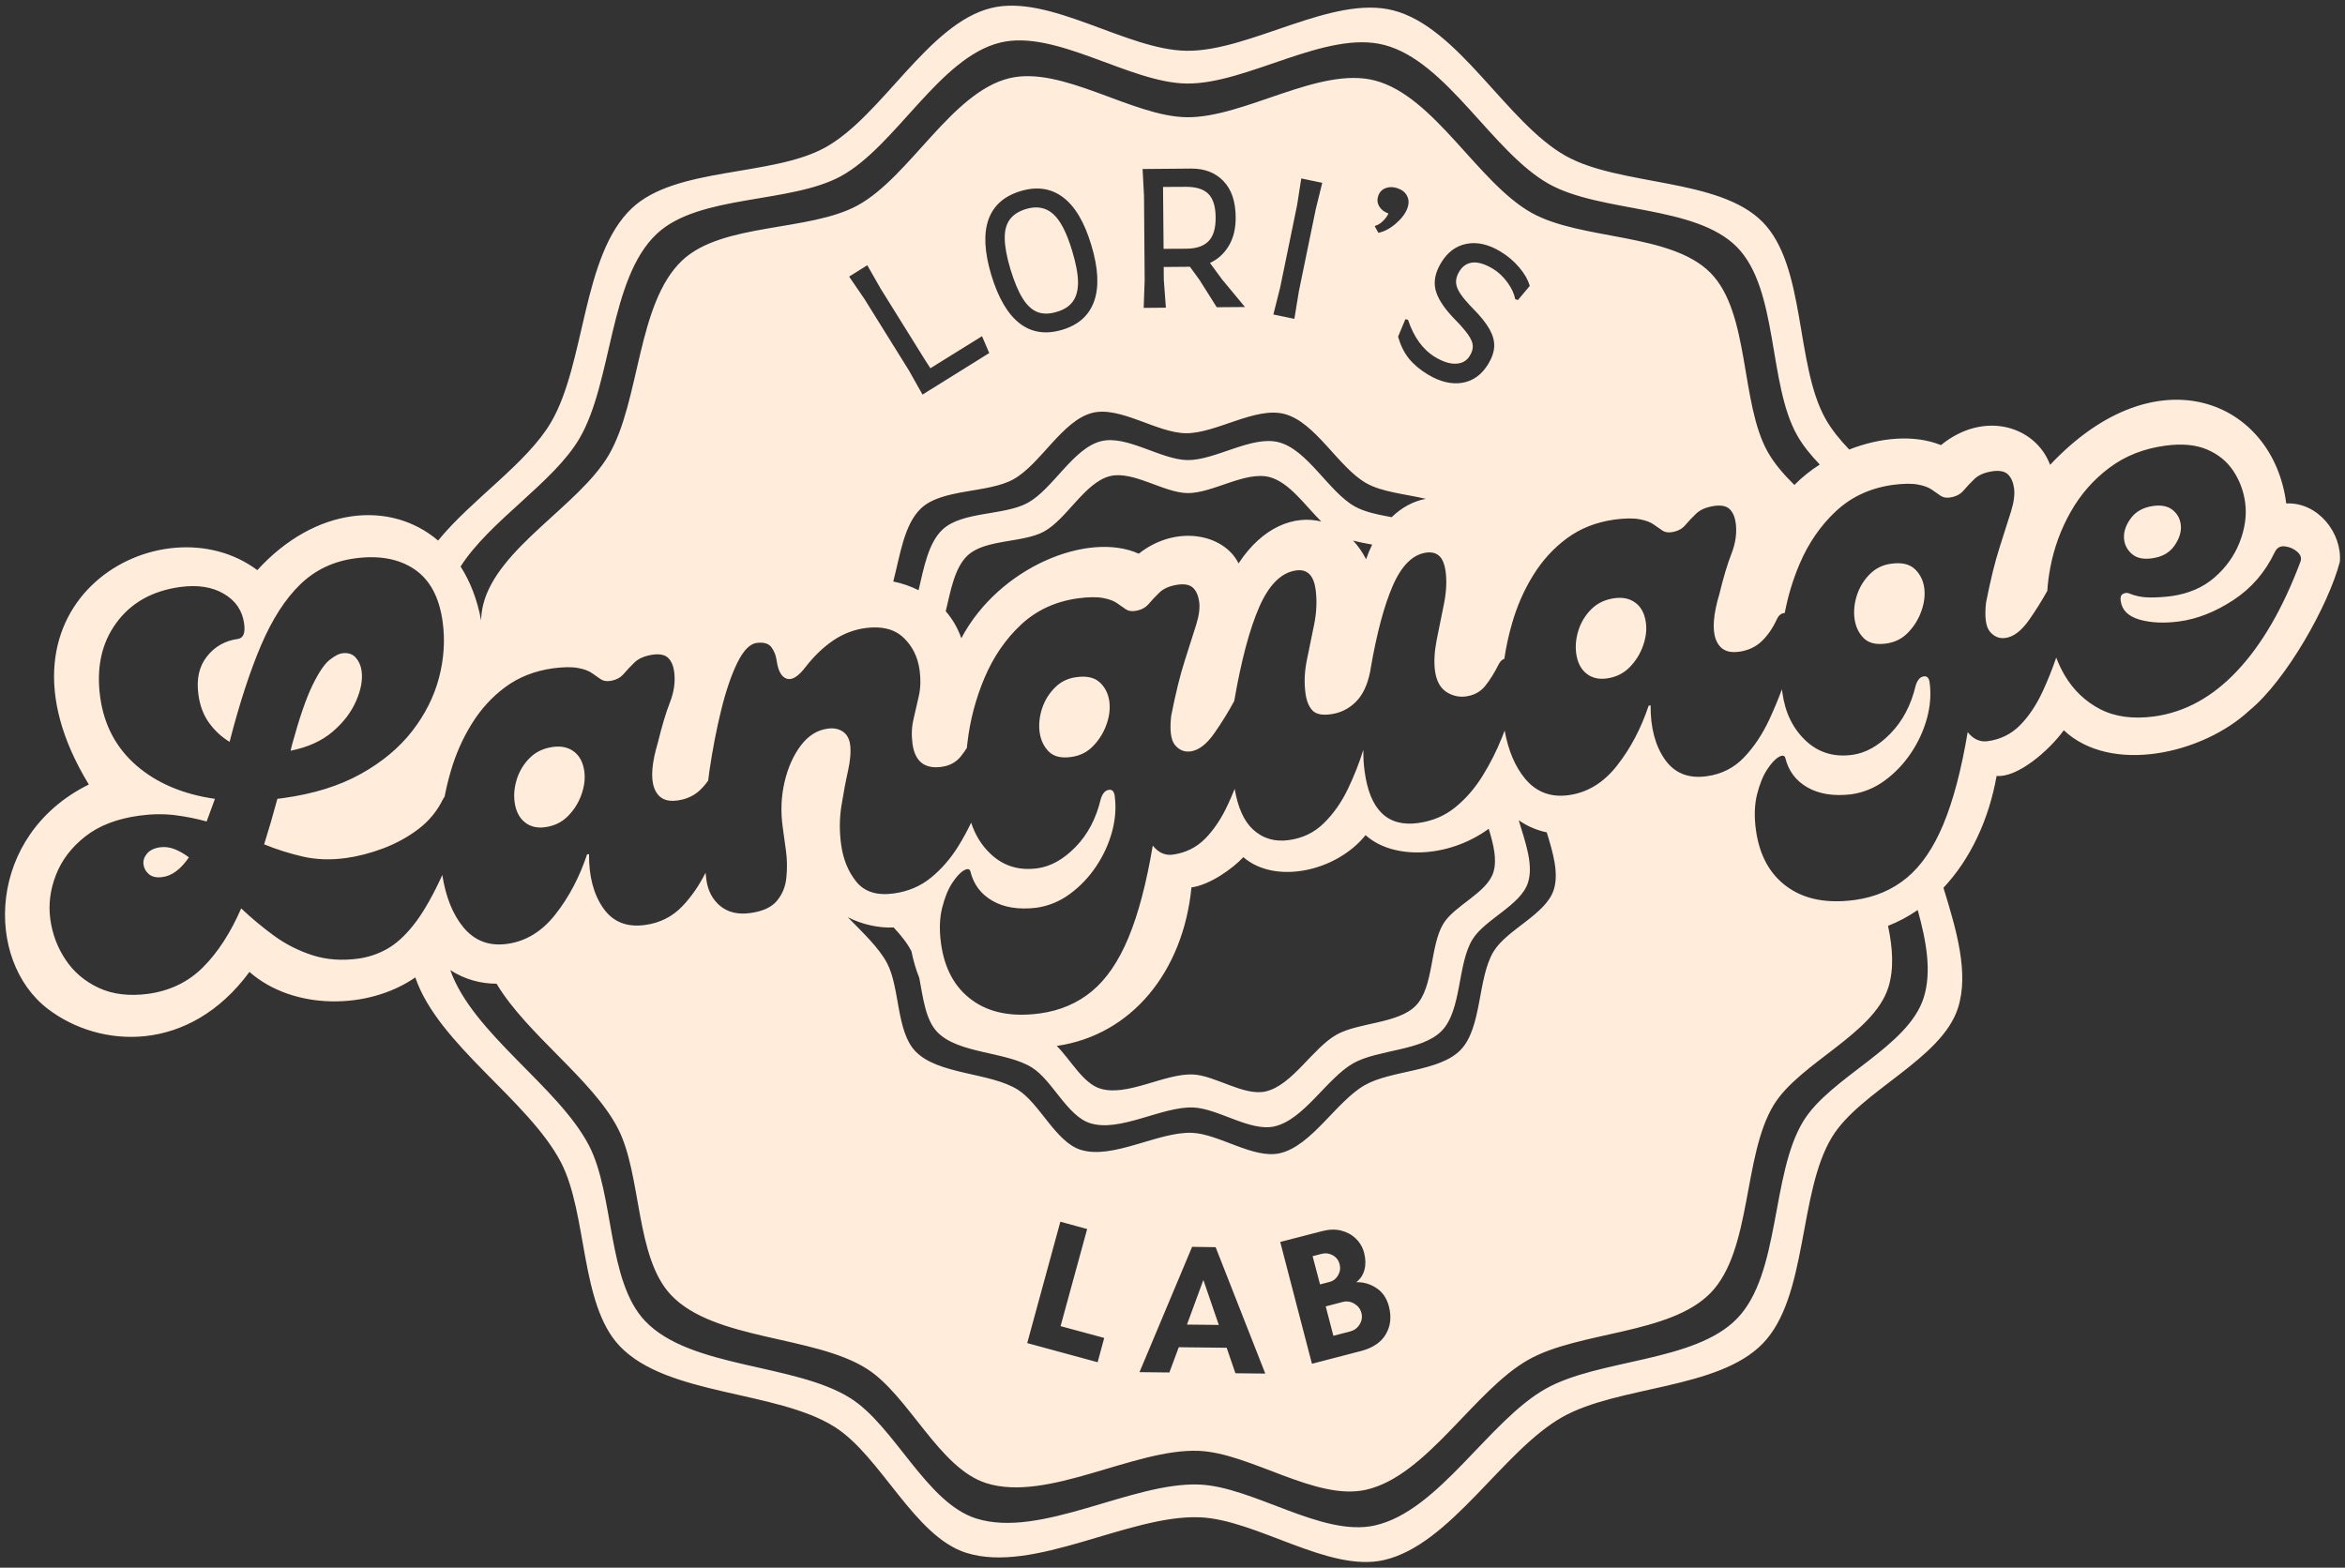 <?xml version="1.0" encoding="UTF-8" standalone="no"?>
<svg
   xmlns:dc="http://purl.org/dc/elements/1.1/"
   xmlns:cc="http://creativecommons.org/ns#"
   xmlns:rdf="http://www.w3.org/1999/02/22-rdf-syntax-ns#"
   xmlns:svg="http://www.w3.org/2000/svg"
   xmlns="http://www.w3.org/2000/svg"
   xmlns:sodipodi="http://sodipodi.sourceforge.net/DTD/sodipodi-0.dtd"
   xmlns:inkscape="http://www.inkscape.org/namespaces/inkscape"
   id="ey7BoQghFAd1"
   viewBox="0 0 335 224"
   shape-rendering="geometricPrecision"
   text-rendering="geometricPrecision"
   project-id="53c585a366564e6f84d65ca3d92f66d3"
   export-id="b1541299d84e4c8fbbfbf30ce459b46d"
   cached="false"
   width="335"
   height="224"
   version="1.1"
   sodipodi:docname="LLL_logo.svg"
   inkscape:version="1.0.1 (3bc2e813f5, 2020-09-07)">
  <rect x="0" y="0" width="335" height="224" fill="#333333" stroke="none"/>
  <defs
     id="defs7" />
  <sodipodi:namedview
     pagecolor="#ffffff"
     bordercolor="#666666"
     borderopacity="1"
     objecttolerance="10"
     gridtolerance="10"
     guidetolerance="10"
     inkscape:pageopacity="0"
     inkscape:pageshadow="2"
     inkscape:window-width="1920"
     inkscape:window-height="991"
     id="namedview5"
     showgrid="false"
     inkscape:zoom="2.1866667"
     inkscape:cx="187.49723"
     inkscape:cy="102.01399"
     inkscape:window-x="-9"
     inkscape:window-y="214"
     inkscape:window-maximized="1"
     inkscape:current-layer="ey7BoQghFAd1" />
  <path
     d="m 141.607,1.143 c 8.328,-2.051 19.348,6.02 27.922,6.113 9.031,0.105 20.801,-8.039 29.539,-5.766 9.344,2.426 16.168,16.031 24.578,20.77 7.766,4.371 21.902,3.113 28.156,9.461 6.223,6.316 4.637,20.434 9,28.152 0.852,1.508 2.022,2.95 3.372,4.358 4.423,-1.738 9.302,-2.172 13.105,-0.632 6.218,-5.061 13.562,-2.66 15.59,2.822 15.321,-16.288 31.886,-9.096 33.734,5.51 4.646,-0.189 7.991,4.337 7.661,8.333 -1.621,6.23 -7.678,16.96 -12.902,21.235 -6.674,6.23 -19.772,9.203 -26.535,2.846 -2.164,2.975 -6.64,6.801 -9.598,6.523 -1.112,6.274 -3.75,11.891 -7.592,15.983 1.858,6.044 3.661,12.157 2.087,17.139 -2.328,7.379 -13.965,11.863 -18,18.465 -4.871,7.977 -3.402,22.836 -9.922,29.539 -6.375,6.551 -20.645,5.996 -28.605,10.484 -8.543,4.816 -15.949,18.266 -25.512,20.438 -7.902,1.797 -18.211,-5.801 -26.309,-6.113 -10.113,-0.395 -23.699,8.125 -33.348,5.074 -7.445,-2.352 -12.195,-13.84 -18.809,-18 -8.324,-5.238 -23.914,-4.41 -30.691,-11.539 -5.695,-5.988 -4.582,-18.906 -8.387,-26.242 -4.607,-8.874 -17.567,-16.846 -20.811,-26.438 -6.746,4.678 -17.451,4.711 -23.694,-0.785 -8.62,11.714 -21.352,10.979 -28.805,5.283 -9.113,-6.965 -8.743,-24.852 5.859,-32.06 -15.962,-26.161 10.457,-40.828 24.067,-30.631 8.277,-9.072 19.021,-10.022 25.828,-4.228 4.795,-5.889 12.704,-11.035 16.134,-16.9 4.949,-8.465 4.414,-23.848 11.539,-30.578 6.305,-5.957 19.973,-4.488 27.578,-8.656 8.164,-4.473 14.727,-17.734 23.77,-19.961 z M 120.154,25.162 c -7.266,3.98 -20.324,2.578 -26.348,8.27 -6.809,6.43 -6.293,21.125 -11.023,29.211 -3.687,6.307 -12.797,11.747 -16.984,18.304 1.363,2.13 2.378,4.704 2.932,7.698 0.021,-0.759 0.112,-1.499 0.287,-2.217 1.993,-8.143 13.715,-14.175 17.945,-21.409 4.502,-7.695 4.011,-21.685 10.494,-27.807 5.729,-5.414 18.162,-4.081 25.078,-7.872 7.427,-4.07 13.396,-16.129 21.618,-18.154 7.573,-1.864 17.595,5.473 25.392,5.564 8.21,0.094 18.917,-7.313 26.863,-5.249 8.497,2.21 14.701,14.584 22.353,18.889 7.062,3.979 19.915,2.835 25.605,8.607 5.658,5.745 4.215,18.582 8.182,25.601 0.924,1.636 2.26,3.185 3.794,4.698 1.058,-1.081 2.286,-2.063 3.625,-2.922 -1.294,-1.348 -2.416,-2.728 -3.232,-4.173 -4.168,-7.375 -2.652,-20.863 -8.598,-26.898 -5.977,-6.062 -19.48,-4.859 -26.898,-9.039 -8.035,-4.523 -14.555,-17.52 -23.48,-19.84 -8.348,-2.172 -19.594,5.609 -28.219,5.512 -8.195,-0.094 -18.723,-7.801 -26.68,-5.844 -8.637,2.129 -14.906,14.797 -22.707,19.07 z M 84.142,163.682 c 3.633,7.008 2.57,19.348 8.012,25.07 6.477,6.809 21.367,6.02 29.324,11.023 6.312,3.973 10.852,14.949 17.969,17.195 9.215,2.914 22.195,-5.223 31.855,-4.848 7.734,0.297 17.586,7.559 25.133,5.84 9.137,-2.074 16.211,-14.922 24.371,-19.523 7.609,-4.289 21.242,-3.762 27.332,-10.02 6.227,-6.398 4.824,-20.598 9.48,-28.219 3.852,-6.305 14.973,-10.59 17.195,-17.637 1.168,-3.705 0.386,-8.062 -0.855,-12.532 -1.321,0.913 -2.737,1.674 -4.239,2.262 0.662,3.141 0.878,6.148 0.039,8.803 -2.115,6.708 -12.7,10.785 -16.369,16.789 -4.431,7.254 -3.094,20.768 -9.024,26.863 -5.8,5.957 -18.775,5.454 -26.018,9.539 -7.766,4.38 -14.501,16.608 -23.198,18.582 -7.184,1.636 -16.561,-5.277 -23.926,-5.56 -9.193,-0.358 -21.551,7.392 -30.327,4.616 -6.771,-2.139 -11.092,-12.586 -17.104,-16.369 -7.569,-4.766 -21.747,-4.011 -27.913,-10.494 -5.178,-5.446 -4.164,-17.194 -7.628,-23.867 -3.631,-6.997 -12.975,-13.377 -17.316,-20.636 -2.261,6.8e-4 -4.544,-0.603 -6.61,-1.944 3.206,9.075 15.446,16.643 19.815,25.065 z M 144.735,68.506 c -3.629,1.99 -10.148,1.29 -13.156,4.129 -2.421,2.287 -2.989,6.666 -3.967,10.455 1.276,0.259 2.49,0.679 3.608,1.244 0.771,-3.247 1.394,-6.747 3.423,-8.662 2.78,-2.629 8.815,-1.982 12.173,-3.82 3.607,-1.978 6.502,-7.829 10.494,-8.815 v 1e-5 c 3.677,-0.905 8.541,2.657 12.329,2.702 3.984,0.045 9.18,-3.55 13.041,-2.547 4.123,1.073 7.137,7.075 10.85,9.168 1.424,0.803 3.333,1.176 5.276,1.539 1.497,-1.45 3.19,-2.31 4.887,-2.623 -2.942,-0.681 -6.258,-0.966 -8.48,-2.218 -4.014,-2.257 -7.27,-8.749 -11.725,-9.908 -4.172,-1.081 -9.787,2.803 -14.092,2.752 -4.093,-0.043 -9.35,-3.893 -13.321,-2.917 -4.313,1.066 -7.443,7.388 -11.34,9.523 z m -17.985,69.171 c 1.817,3.503 1.286,9.665 4.003,12.519 3.232,3.401 10.671,3.008 14.643,5.505 3.153,1.986 5.418,7.467 8.973,8.587 4.6,1.455 11.084,-2.607 15.909,-2.422 3.861,0.149 8.78,3.775 12.551,2.917 4.561,-1.034 8.096,-7.451 12.169,-9.747 3.798,-2.143 10.604,-1.879 13.648,-5.005 3.11,-3.197 2.406,-10.286 4.734,-14.092 1.923,-3.146 7.475,-5.288 8.587,-8.808 0.752,-2.383 -0.115,-5.308 -1.004,-8.199 -1.375,-0.283 -2.726,-0.839 -4.002,-1.729 0.92,3.086 2.139,6.333 1.327,8.901 -1.028,3.255 -6.166,5.237 -7.947,8.148 -2.15,3.525 -1.503,10.085 -4.381,13.041 -2.813,2.895 -9.114,2.649 -12.627,4.631 -3.771,2.129 -7.043,8.062 -11.264,9.024 -3.489,0.79 -8.038,-2.563 -11.612,-2.702 -4.463,-0.172 -10.461,3.591 -14.724,2.244 -3.288,-1.04 -5.384,-6.113 -8.304,-7.947 -3.673,-2.313 -10.556,-1.949 -13.549,-5.094 -1.67,-1.757 -2.014,-4.864 -2.55,-7.701 -0.465,-1.164 -0.844,-2.438 -1.123,-3.822 -0.011,-0.022 -0.022,-0.043 -0.033,-0.065 -0.59,-1.137 -1.491,-2.241 -2.507,-3.338 -2.091,0.105 -4.537,-0.425 -6.558,-1.469 2.14,2.208 4.464,4.353 5.643,6.622 z m 22.403,-61.731 c -3.015,1.651 -8.434,1.07 -10.931,3.43 -1.86,1.756 -2.404,4.995 -3.118,7.961 0.962,1.111 1.723,2.405 2.227,3.857 5.396,-10.192 18.146,-15.328 25.348,-12.08 5.355,-4.222 12.172,-2.826 14.258,1.386 3.429,-5.226 7.955,-6.938 11.816,-5.982 -2.364,-2.359 -4.594,-5.62 -7.395,-6.349 -3.467,-0.901 -8.133,2.327 -11.71,2.287 -3.401,-0.04 -7.769,-3.239 -11.071,-2.427 -3.585,0.886 -6.184,6.14 -9.424,7.916 z m 8.004,79.595 c 3.828,1.21 9.214,-2.169 13.222,-2.015 3.21,0.125 7.295,3.136 10.427,2.427 3.791,-0.864 6.728,-6.192 10.115,-8.104 3.155,-1.78 8.813,-1.559 11.339,-4.158 2.585,-2.655 2.004,-8.545 3.934,-11.71 1.599,-2.614 6.214,-4.394 7.137,-7.317 0.577,-1.824 0.013,-4.028 -0.657,-6.241 -5.784,4.223 -13.696,4.45 -17.59,0.906 -4.188,5.199 -12.898,7.103 -17.464,3.148 -1.479,1.597 -4.739,3.957 -7.411,4.323 -1.192,12.058 -8.566,21.107 -19.242,22.65 2.018,2.03 3.734,5.315 6.191,6.093 z M 195.156,79.906 c 0.26,-0.746 0.551,-1.442 0.868,-2.089 -0.934,-0.174 -1.863,-0.347 -2.726,-0.576 0.711,0.758 1.339,1.65 1.857,2.665 z M 63.266,114.224 c -0.805,1.656 -1.961,3.062 -3.469,4.219 -1.512,1.148 -3.184,2.07 -5.016,2.766 -1.836,0.688 -3.609,1.152 -5.328,1.391 -2.219,0.305 -4.281,0.234 -6.188,-0.203 -1.898,-0.438 -3.742,-1.02 -5.531,-1.75 0.645,-2.039 1.273,-4.207 1.891,-6.5 l 0.812,-0.109 c 4.332,-0.594 8.023,-1.738 11.078,-3.438 3.051,-1.695 5.504,-3.738 7.359,-6.125 1.852,-2.383 3.133,-4.93 3.844,-7.641 0.707,-2.707 0.879,-5.375 0.516,-8 -0.48,-3.52 -1.836,-6.023 -4.062,-7.516 -2.23,-1.488 -5.059,-2 -8.484,-1.531 -3.074,0.418 -5.672,1.656 -7.797,3.719 -2.125,2.055 -3.992,4.949 -5.594,8.688 -1.594,3.742 -3.094,8.344 -4.5,13.812 -1.168,-0.719 -2.152,-1.633 -2.953,-2.75 -0.793,-1.113 -1.293,-2.453 -1.5,-4.016 -0.305,-2.219 0.102,-4.031 1.219,-5.438 1.113,-1.414 2.578,-2.25 4.391,-2.5 0.801,-0.102 1.109,-0.836 0.922,-2.203 -0.25,-1.852 -1.215,-3.27 -2.891,-4.25 -1.668,-0.988 -3.762,-1.312 -6.281,-0.969 -3.98,0.555 -7.016,2.273 -9.109,5.156 -2.094,2.875 -2.852,6.402 -2.281,10.578 0.543,3.98 2.266,7.234 5.172,9.766 2.914,2.523 6.656,4.109 11.219,4.766 -0.199,0.543 -0.402,1.102 -0.609,1.672 -0.199,0.562 -0.391,1.086 -0.578,1.562 -1.449,-0.406 -2.965,-0.707 -4.547,-0.906 -1.586,-0.195 -3.289,-0.172 -5.109,0.078 -3.176,0.438 -5.742,1.434 -7.703,2.984 -1.969,1.555 -3.359,3.387 -4.172,5.5 -0.82,2.105 -1.086,4.215 -0.797,6.328 0.293,2.117 1.023,4.043 2.188,5.781 1.156,1.742 2.734,3.078 4.734,4.016 2,0.926 4.359,1.207 7.078,0.844 3.125,-0.438 5.734,-1.707 7.828,-3.812 2.102,-2.102 3.914,-4.898 5.438,-8.391 1.469,1.387 3.023,2.684 4.672,3.891 1.656,1.211 3.488,2.141 5.5,2.797 2.02,0.648 4.211,0.809 6.578,0.484 1.457,-0.207 2.816,-0.664 4.078,-1.375 1.27,-0.707 2.516,-1.828 3.734,-3.359 1.227,-1.531 2.477,-3.633 3.75,-6.312 0.139,-0.291 0.279,-0.592 0.42,-0.9 0.491,3.138 1.491,5.627 3.005,7.468 1.602,1.938 3.688,2.73 6.25,2.375 2.676,-0.363 4.973,-1.766 6.891,-4.203 1.926,-2.445 3.438,-5.305 4.531,-8.578 l 0.281,-0.047 c -0.023,3.18 0.656,5.75 2.031,7.719 1.375,1.969 3.367,2.773 5.984,2.406 2.125,-0.289 3.898,-1.188 5.328,-2.688 1.28,-1.343 2.381,-2.937 3.307,-4.779 0.034,0.354 0.073,0.691 0.117,1.013 0.211,1.562 0.867,2.809 1.969,3.734 1.113,0.918 2.547,1.258 4.297,1.016 1.77,-0.238 3.039,-0.82 3.812,-1.75 0.77,-0.926 1.219,-2.023 1.344,-3.297 0.133,-1.27 0.117,-2.535 -0.047,-3.797 l -0.469,-3.406 c -0.312,-2.258 -0.227,-4.426 0.266,-6.5 0.488,-2.07 1.266,-3.805 2.328,-5.203 1.062,-1.395 2.328,-2.191 3.797,-2.391 0.852,-0.125 1.57,0.008 2.156,0.391 0.594,0.387 0.953,1.008 1.078,1.859 0.133,1 0.035,2.258 -0.297,3.766 -0.336,1.5 -0.648,3.156 -0.938,4.969 -0.293,1.805 -0.309,3.664 -0.047,5.578 0.289,2.117 1.02,3.891 2.188,5.328 1.176,1.43 2.945,1.98 5.312,1.656 2.062,-0.281 3.844,-1.035 5.344,-2.266 1.5,-1.227 2.797,-2.723 3.891,-4.484 0.683,-1.104 1.295,-2.227 1.84,-3.369 0.57,1.765 1.498,3.258 2.785,4.476 1.82,1.719 4.047,2.402 6.672,2.047 1.906,-0.258 3.723,-1.273 5.453,-3.047 1.738,-1.781 2.938,-4.051 3.594,-6.812 0.238,-0.801 0.609,-1.25 1.109,-1.344 0.5,-0.102 0.797,0.18 0.891,0.844 0.227,1.656 0.102,3.367 -0.375,5.125 -0.48,1.762 -1.242,3.418 -2.281,4.969 -1.043,1.555 -2.289,2.859 -3.734,3.922 -1.449,1.07 -3.059,1.734 -4.828,1.984 -2.512,0.289 -4.594,-0.043 -6.25,-1 -1.648,-0.949 -2.691,-2.344 -3.141,-4.188 -0.113,-0.395 -0.43,-0.441 -0.953,-0.141 -0.52,0.305 -1.07,0.902 -1.656,1.797 -0.594,0.906 -1.07,2.094 -1.438,3.562 -0.363,1.469 -0.414,3.156 -0.156,5.062 0.5,3.633 1.992,6.344 4.469,8.125 2.469,1.789 5.691,2.414 9.672,1.875 2.875,-0.398 5.348,-1.453 7.422,-3.172 2.07,-1.719 3.812,-4.273 5.219,-7.656 1.406,-3.375 2.562,-7.762 3.469,-13.156 0.801,1.012 1.754,1.445 2.859,1.297 1.82,-0.25 3.363,-1.008 4.625,-2.281 1.258,-1.281 2.344,-2.906 3.25,-4.875 0.335,-0.721 0.657,-1.468 0.968,-2.24 0.459,2.68 1.33,4.613 2.616,5.802 1.406,1.293 3.113,1.797 5.125,1.516 1.969,-0.27 3.629,-1.07 4.984,-2.406 1.363,-1.332 2.504,-2.945 3.422,-4.844 0.914,-1.906 1.66,-3.789 2.234,-5.656 -0.012,1.125 0.051,2.168 0.188,3.125 0.75,5.492 3.289,7.938 7.625,7.344 2.062,-0.281 3.844,-1.035 5.344,-2.266 1.5,-1.227 2.797,-2.727 3.891,-4.5 1.094,-1.77 2.008,-3.586 2.75,-5.453 0.132,-0.336 0.261,-0.669 0.386,-0.997 0.522,2.851 1.487,5.136 2.901,6.856 1.602,1.938 3.688,2.73 6.25,2.375 2.676,-0.363 4.973,-1.766 6.891,-4.203 1.926,-2.445 3.438,-5.305 4.531,-8.578 l 0.281,-0.047 c -0.023,3.18 0.656,5.75 2.031,7.719 1.375,1.969 3.367,2.773 5.984,2.406 2.125,-0.289 3.898,-1.188 5.328,-2.688 1.438,-1.508 2.648,-3.332 3.641,-5.469 0.646,-1.394 1.238,-2.817 1.778,-4.271 0.02,0.167 0.041,0.334 0.064,0.5 0.387,2.824 1.488,5.102 3.312,6.828 1.82,1.719 4.047,2.402 6.672,2.047 1.906,-0.258 3.723,-1.273 5.453,-3.047 1.738,-1.781 2.938,-4.051 3.594,-6.812 0.238,-0.801 0.609,-1.25 1.109,-1.344 0.5,-0.102 0.797,0.18 0.891,0.844 0.227,1.656 0.102,3.367 -0.375,5.125 -0.48,1.762 -1.242,3.418 -2.281,4.969 -1.043,1.555 -2.289,2.859 -3.734,3.922 -1.449,1.07 -3.059,1.734 -4.828,1.984 -2.512,0.289 -4.594,-0.043 -6.25,-1 -1.648,-0.949 -2.691,-2.344 -3.141,-4.188 -0.113,-0.395 -0.43,-0.441 -0.953,-0.141 -0.52,0.305 -1.07,0.902 -1.656,1.797 -0.594,0.906 -1.07,2.094 -1.438,3.562 -0.363,1.469 -0.414,3.156 -0.156,5.062 0.5,3.633 1.992,6.344 4.469,8.125 2.469,1.789 5.691,2.414 9.672,1.875 2.875,-0.398 5.348,-1.453 7.422,-3.172 2.07,-1.719 3.812,-4.273 5.219,-7.656 1.406,-3.375 2.562,-7.762 3.469,-13.156 0.801,1.012 1.754,1.445 2.859,1.297 1.82,-0.25 3.363,-1.008 4.625,-2.281 1.258,-1.281 2.344,-2.906 3.25,-4.875 0.69,-1.486 1.329,-3.082 1.915,-4.788 0.342,0.897 0.751,1.752 1.227,2.563 1.25,2.105 2.938,3.711 5.062,4.812 2.125,1.094 4.695,1.438 7.719,1.031 4.383,-0.602 8.332,-2.773 11.844,-6.516 3.52,-3.738 6.52,-8.906 9,-15.5 0.238,-0.539 0.109,-1.035 -0.391,-1.484 -0.5,-0.445 -1.09,-0.711 -1.766,-0.797 -0.68,-0.094 -1.172,0.188 -1.484,0.844 -1.367,2.867 -3.336,5.141 -5.906,6.828 -2.562,1.68 -5.133,2.695 -7.703,3.047 -2.168,0.293 -4.062,0.211 -5.688,-0.25 -1.625,-0.469 -2.527,-1.359 -2.703,-2.672 -0.074,-0.508 0.031,-0.844 0.312,-1 0.289,-0.164 0.57,-0.195 0.844,-0.094 0.914,0.387 1.891,0.586 2.922,0.594 1.039,0.012 2.086,-0.051 3.141,-0.188 2.469,-0.344 4.523,-1.227 6.172,-2.656 1.645,-1.426 2.848,-3.113 3.609,-5.062 0.758,-1.957 1.02,-3.844 0.781,-5.656 -0.23,-1.664 -0.797,-3.176 -1.703,-4.531 -0.906,-1.363 -2.168,-2.383 -3.781,-3.062 -1.605,-0.676 -3.586,-0.852 -5.938,-0.531 -3.086,0.418 -5.75,1.477 -8,3.172 -2.25,1.688 -4.078,3.773 -5.484,6.25 -1.406,2.469 -2.379,5.117 -2.922,7.938 -0.218,1.138 -0.365,2.267 -0.439,3.387 -0.787,1.414 -1.647,2.786 -2.578,4.119 -1.105,1.586 -2.242,2.453 -3.406,2.609 -0.867,0.117 -1.602,-0.18 -2.203,-0.891 -0.605,-0.707 -0.793,-2.098 -0.562,-4.172 0.633,-3.227 1.285,-5.875 1.953,-7.938 0.664,-2.062 1.203,-3.75 1.609,-5.062 0.414,-1.32 0.562,-2.43 0.438,-3.328 -0.117,-0.852 -0.398,-1.504 -0.844,-1.953 -0.449,-0.457 -1.18,-0.617 -2.188,-0.484 -1.156,0.168 -2.031,0.539 -2.625,1.109 -0.586,0.562 -1.109,1.121 -1.578,1.672 -0.469,0.543 -1.133,0.871 -1.984,0.984 -0.5,0.062 -0.922,-0.019 -1.266,-0.25 -0.336,-0.238 -0.746,-0.523 -1.234,-0.859 -0.48,-0.344 -1.156,-0.594 -2.031,-0.75 -0.867,-0.164 -2.055,-0.148 -3.562,0.047 -3.23,0.449 -5.949,1.711 -8.156,3.781 -2.199,2.062 -3.93,4.586 -5.188,7.562 -0.951,2.245 -1.652,4.566 -2.1,6.959 -0.488,0.031 -0.859,0.324 -1.117,0.874 -0.605,1.312 -1.34,2.375 -2.203,3.188 -0.855,0.812 -1.938,1.309 -3.25,1.484 -1.656,0.23 -2.75,-0.363 -3.281,-1.781 -0.531,-1.414 -0.355,-3.598 0.531,-6.547 0.562,-2.32 1.133,-4.227 1.719,-5.719 0.582,-1.5 0.781,-2.953 0.594,-4.359 -0.117,-0.852 -0.398,-1.504 -0.844,-1.953 -0.449,-0.457 -1.18,-0.617 -2.188,-0.484 -1.156,0.168 -2.031,0.539 -2.625,1.109 -0.586,0.562 -1.109,1.121 -1.578,1.672 -0.469,0.543 -1.133,0.871 -1.984,0.984 -0.5,0.062 -0.922,-0.019 -1.266,-0.25 -0.336,-0.238 -0.746,-0.523 -1.234,-0.859 -0.48,-0.344 -1.156,-0.594 -2.031,-0.75 -0.867,-0.164 -2.055,-0.148 -3.562,0.047 -2.617,0.367 -4.883,1.258 -6.797,2.672 -1.906,1.406 -3.512,3.164 -4.812,5.266 -1.305,2.105 -2.309,4.387 -3.016,6.844 -0.498,1.705 -0.87,3.409 -1.118,5.117 -0.34,0.118 -0.609,0.381 -0.809,0.79 -0.605,1.211 -1.246,2.234 -1.922,3.078 -0.668,0.836 -1.578,1.336 -2.734,1.5 -1.023,0.137 -1.969,-0.082 -2.844,-0.656 -0.867,-0.582 -1.398,-1.578 -1.594,-2.984 -0.168,-1.258 -0.09,-2.727 0.234,-4.406 0.332,-1.688 0.676,-3.391 1.031,-5.109 0.352,-1.719 0.438,-3.281 0.25,-4.688 -0.156,-1.102 -0.469,-1.852 -0.938,-2.25 -0.461,-0.406 -1.07,-0.555 -1.828,-0.453 -1.906,0.262 -3.492,1.812 -4.75,4.656 -1.25,2.844 -2.32,6.836 -3.203,11.969 l -0.047,0.312 c -0.387,1.961 -1.078,3.43 -2.078,4.406 -0.992,0.98 -2.168,1.562 -3.531,1.75 -1.262,0.18 -2.148,-0.004 -2.656,-0.547 -0.512,-0.551 -0.84,-1.359 -0.984,-2.422 -0.211,-1.508 -0.148,-3.094 0.188,-4.75 0.344,-1.664 0.691,-3.367 1.047,-5.109 0.352,-1.75 0.422,-3.426 0.203,-5.031 -0.281,-2.008 -1.211,-2.906 -2.781,-2.688 -2.105,0.293 -3.855,2.023 -5.25,5.188 -1.387,3.156 -2.578,7.625 -3.578,13.406 -0.003,0.021 -0.007,0.042 -0.01,0.063 -0.856,1.583 -1.804,3.112 -2.839,4.594 -1.105,1.586 -2.242,2.453 -3.406,2.609 -0.867,0.117 -1.602,-0.18 -2.203,-0.891 -0.605,-0.707 -0.793,-2.098 -0.562,-4.172 0.633,-3.227 1.285,-5.875 1.953,-7.937 0.664,-2.062 1.203,-3.75 1.609,-5.062 0.414,-1.32 0.562,-2.43 0.438,-3.328 -0.117,-0.852 -0.398,-1.504 -0.844,-1.953 -0.449,-0.457 -1.18,-0.617 -2.188,-0.484 -1.156,0.168 -2.031,0.539 -2.625,1.109 -0.586,0.562 -1.109,1.121 -1.578,1.672 -0.469,0.543 -1.133,0.871 -1.984,0.984 -0.5,0.062 -0.922,-0.019 -1.266,-0.25 -0.336,-0.238 -0.746,-0.523 -1.234,-0.859 -0.48,-0.344 -1.156,-0.594 -2.031,-0.75 -0.867,-0.164 -2.055,-0.148 -3.562,0.047 -3.23,0.449 -5.949,1.711 -8.156,3.781 -2.199,2.062 -3.93,4.586 -5.188,7.562 -1.258,2.969 -2.078,6.07 -2.453,9.297 -0.029,0.249 -0.056,0.496 -0.08,0.743 -0.279,0.433 -0.565,0.832 -0.857,1.197 -0.68,0.844 -1.594,1.344 -2.75,1.5 -2.418,0.336 -3.805,-0.758 -4.156,-3.281 -0.168,-1.258 -0.121,-2.43 0.141,-3.516 0.258,-1.094 0.516,-2.207 0.766,-3.344 0.25,-1.133 0.285,-2.359 0.109,-3.672 -0.262,-1.906 -1.039,-3.461 -2.328,-4.672 -1.293,-1.207 -3.102,-1.656 -5.422,-1.344 -1.656,0.23 -3.195,0.824 -4.609,1.781 -1.406,0.961 -2.715,2.215 -3.922,3.766 -1.043,1.375 -1.945,1.938 -2.703,1.688 -0.75,-0.25 -1.23,-1.109 -1.438,-2.578 -0.105,-0.758 -0.359,-1.406 -0.766,-1.938 -0.406,-0.531 -1.109,-0.727 -2.109,-0.594 -0.969,0.137 -1.887,1.086 -2.75,2.844 -0.855,1.75 -1.621,3.996 -2.297,6.734 -0.676,2.742 -1.238,5.652 -1.688,8.734 -0.062,0.456 -0.121,0.906 -0.175,1.352 -0.36,0.515 -0.75,0.971 -1.171,1.367 -0.855,0.812 -1.938,1.309 -3.25,1.484 -1.656,0.23 -2.75,-0.363 -3.281,-1.781 -0.531,-1.414 -0.355,-3.598 0.531,-6.547 0.562,-2.32 1.133,-4.227 1.719,-5.719 0.582,-1.5 0.781,-2.953 0.594,-4.359 -0.117,-0.852 -0.398,-1.504 -0.844,-1.953 -0.449,-0.457 -1.18,-0.617 -2.188,-0.484 -1.156,0.168 -2.031,0.539 -2.625,1.109 -0.586,0.562 -1.109,1.121 -1.578,1.672 -0.469,0.543 -1.133,0.871 -1.984,0.984 -0.5,0.062 -0.922,-0.019 -1.266,-0.25 -0.336,-0.238 -0.746,-0.523 -1.234,-0.859 -0.48,-0.344 -1.156,-0.594 -2.031,-0.75 -0.867,-0.164 -2.055,-0.148 -3.562,0.047 -2.617,0.367 -4.883,1.258 -6.797,2.672 -1.906,1.406 -3.512,3.164 -4.812,5.266 -1.305,2.105 -2.309,4.387 -3.016,6.844 -0.346,1.185 -0.632,2.371 -0.857,3.557 -0.089,0.111 -0.169,0.241 -0.24,0.391 z M 48.859,93.348 c 0.852,-0.113 1.508,0.094 1.969,0.625 0.457,0.523 0.734,1.156 0.828,1.906 0.176,1.262 -0.09,2.699 -0.797,4.312 -0.699,1.605 -1.82,3.062 -3.359,4.375 -1.543,1.312 -3.539,2.215 -5.984,2.703 0.062,-0.312 0.129,-0.598 0.203,-0.859 1.051,-3.844 2.031,-6.687 2.938,-8.531 0.906,-1.844 1.719,-3.039 2.438,-3.594 0.719,-0.562 1.305,-0.875 1.766,-0.938 z m -25.641,31.969 c -0.812,0.117 -1.449,-0.008 -1.906,-0.375 -0.461,-0.375 -0.73,-0.844 -0.812,-1.406 -0.074,-0.539 0.086,-1.055 0.484,-1.547 0.395,-0.488 1.02,-0.797 1.875,-0.922 0.707,-0.094 1.398,-0.004 2.078,0.266 0.676,0.262 1.359,0.652 2.047,1.172 -1.156,1.699 -2.414,2.637 -3.766,2.812 z m 54.644,-7.12 c -1.156,0.156 -2.125,-0.082 -2.906,-0.719 -0.781,-0.633 -1.262,-1.582 -1.438,-2.844 -0.148,-1.102 -0.031,-2.234 0.344,-3.391 0.383,-1.156 1.004,-2.148 1.859,-2.984 0.863,-0.844 1.953,-1.352 3.266,-1.531 1.207,-0.164 2.211,0.059 3.016,0.672 0.801,0.605 1.289,1.539 1.469,2.797 0.145,1.062 0.008,2.172 -0.406,3.328 -0.406,1.156 -1.047,2.184 -1.922,3.078 -0.875,0.887 -1.969,1.418 -3.281,1.594 z m 75.158,-10.033 c -1.418,0.199 -2.484,-0.062 -3.203,-0.781 -0.711,-0.719 -1.141,-1.633 -1.297,-2.75 -0.148,-1.102 -0.031,-2.234 0.344,-3.391 0.383,-1.156 0.992,-2.148 1.828,-2.984 0.832,-0.844 1.852,-1.344 3.062,-1.5 1.469,-0.207 2.582,0.039 3.344,0.734 0.758,0.699 1.219,1.602 1.375,2.703 0.145,1.062 0.008,2.172 -0.406,3.328 -0.406,1.156 -1.039,2.18 -1.891,3.062 -0.844,0.887 -1.898,1.414 -3.156,1.578 z M 229.516,96.943 c -1.156,0.156 -2.125,-0.082 -2.906,-0.719 -0.781,-0.633 -1.262,-1.582 -1.438,-2.844 -0.148,-1.102 -0.031,-2.234 0.344,-3.391 0.383,-1.156 1.004,-2.148 1.859,-2.984 0.863,-0.844 1.953,-1.352 3.266,-1.531 1.207,-0.164 2.211,0.059 3.016,0.672 0.801,0.605 1.289,1.539 1.469,2.797 0.145,1.062 0.008,2.172 -0.406,3.328 -0.406,1.156 -1.047,2.184 -1.922,3.078 -0.875,0.887 -1.969,1.418 -3.281,1.594 z m 39.92,-4.989 c -1.418,0.199 -2.484,-0.062 -3.203,-0.781 -0.711,-0.719 -1.141,-1.633 -1.297,-2.75 -0.148,-1.102 -0.031,-2.234 0.344,-3.391 0.383,-1.156 0.992,-2.148 1.828,-2.984 0.832,-0.844 1.852,-1.344 3.062,-1.5 1.469,-0.207 2.582,0.039 3.344,0.734 0.758,0.699 1.219,1.602 1.375,2.703 0.145,1.062 0.008,2.172 -0.406,3.328 -0.406,1.156 -1.039,2.18 -1.891,3.062 -0.844,0.887 -1.898,1.414 -3.156,1.578 z m 37.986,-12.178 c -1.211,0.168 -2.148,-0.023 -2.812,-0.578 -0.656,-0.551 -1.043,-1.227 -1.156,-2.031 -0.137,-1 0.16,-2.008 0.891,-3.031 0.727,-1.031 1.82,-1.645 3.281,-1.844 1.156,-0.156 2.066,0.031 2.734,0.562 0.664,0.523 1.055,1.211 1.172,2.062 0.133,0.961 -0.152,1.961 -0.859,3 -0.699,1.043 -1.781,1.664 -3.25,1.859 z m -174.507,-27.159 -0.75,-1.156 -6.359,-10.219 -1.906,-3.344 -2.594,1.625 2.172,3.172 6.359,10.219 1.953,3.469 9.531,-5.938 -1.031,-2.406 z m 23.401,-9.61 c 0.719,-2.051 0.578,-4.723 -0.422,-8.016 -0.98,-3.258 -2.328,-5.531 -4.047,-6.812 -1.711,-1.281 -3.727,-1.57 -6.047,-0.875 -2.355,0.711 -3.883,2.07 -4.594,4.078 -0.707,2.012 -0.57,4.648 0.406,7.906 1,3.293 2.352,5.602 4.062,6.922 1.707,1.312 3.738,1.617 6.094,0.906 2.32,-0.695 3.836,-2.066 4.547,-4.109 z m -8.078,1.594 c -0.793,-0.301 -1.5,-0.945 -2.125,-1.938 -0.625,-0.988 -1.215,-2.391 -1.766,-4.203 -0.523,-1.75 -0.793,-3.195 -0.812,-4.344 -0.023,-1.156 0.219,-2.07 0.719,-2.75 0.508,-0.688 1.281,-1.188 2.312,-1.5 1.539,-0.457 2.828,-0.227 3.859,0.688 1.039,0.906 1.953,2.664 2.734,5.266 0.551,1.812 0.832,3.305 0.844,4.469 0.008,1.168 -0.234,2.094 -0.734,2.781 -0.492,0.688 -1.25,1.184 -2.281,1.484 -1.043,0.324 -1.961,0.34 -2.75,0.047 z m 26.349,-4.671 -1.734,-2.359 c 1.133,-0.52 2.035,-1.344 2.703,-2.469 0.664,-1.125 0.988,-2.484 0.969,-4.078 -0.012,-2.238 -0.594,-3.957 -1.75,-5.156 -1.148,-1.195 -2.68,-1.789 -4.594,-1.781 l -6.953,0.062 0.203,3.844 0.094,12.031 -0.141,3.969 3.172,-0.031 -0.297,-3.969 -0.016,-1.844 3.75,-0.031 1.344,1.844 2.484,3.938 4.031,-0.031 z m -8.438,-13.219 3.25,-0.016 c 1.477,-0.008 2.555,0.328 3.234,1.016 0.676,0.688 1.02,1.797 1.031,3.328 0.019,1.555 -0.312,2.688 -1,3.406 -0.68,0.719 -1.758,1.086 -3.234,1.094 l -3.203,0.016 z m 15.761,18.224 3,0.625 0.641,-3.922 2.422,-11.781 0.922,-3.734 -3,-0.625 -0.594,3.812 -2.422,11.781 z m 16.05,-18.062 c -0.523,0.199 -0.875,0.562 -1.062,1.094 -0.188,0.523 -0.148,1.023 0.125,1.5 0.27,0.469 0.695,0.809 1.281,1.016 l 0.047,0.016 c -0.148,0.355 -0.406,0.715 -0.781,1.078 -0.375,0.367 -0.734,0.59 -1.078,0.672 l -0.094,0.094 0.516,0.922 c 0.852,-0.176 1.688,-0.617 2.5,-1.328 0.82,-0.707 1.375,-1.445 1.656,-2.219 0.219,-0.625 0.203,-1.191 -0.047,-1.703 -0.25,-0.508 -0.699,-0.879 -1.344,-1.109 -0.625,-0.219 -1.199,-0.227 -1.719,-0.031 z m 10.921,27.824 c 1.551,-0.25 2.797,-1.152 3.734,-2.703 0.531,-0.875 0.812,-1.711 0.844,-2.5 0.031,-0.781 -0.195,-1.598 -0.672,-2.453 -0.48,-0.863 -1.266,-1.848 -2.359,-2.953 -0.844,-0.863 -1.453,-1.582 -1.828,-2.156 -0.375,-0.57 -0.574,-1.098 -0.594,-1.578 -0.023,-0.488 0.129,-1.004 0.453,-1.547 0.477,-0.789 1.125,-1.223 1.938,-1.297 0.812,-0.07 1.77,0.227 2.875,0.891 0.789,0.48 1.484,1.133 2.078,1.953 0.594,0.812 0.961,1.609 1.109,2.391 l 0.391,0.125 1.688,-2.016 c -0.262,-0.895 -0.766,-1.781 -1.516,-2.656 -0.75,-0.883 -1.637,-1.633 -2.656,-2.25 -1.719,-1.039 -3.34,-1.41 -4.859,-1.109 -1.512,0.293 -2.727,1.199 -3.641,2.719 -0.812,1.344 -1.078,2.617 -0.797,3.812 0.281,1.199 1.145,2.559 2.594,4.078 0.957,0.969 1.645,1.758 2.062,2.359 0.426,0.605 0.648,1.133 0.672,1.578 0.031,0.445 -0.105,0.922 -0.406,1.422 -0.43,0.727 -1.078,1.113 -1.953,1.156 -0.875,0.051 -1.871,-0.258 -2.984,-0.922 -1.773,-1.062 -3.074,-2.844 -3.906,-5.344 l -0.375,-0.094 -1.047,2.5 c 0.344,1.219 0.852,2.254 1.531,3.109 0.688,0.852 1.594,1.617 2.719,2.297 1.727,1.039 3.363,1.438 4.906,1.188 z m -52.074,139.948 0.938,-3.469 -6.234,-1.688 3.797,-13.875 -3.828,-1.047 -4.734,17.344 z m 12.76,-5.378 2.344,-6.375 2.203,6.422 z m 4.094,-11.062 -3.359,-0.047 -7.516,17.906 4.266,0.047 1.344,-3.609 6.844,0.078 1.25,3.641 4.266,0.047 z m 20.573,11.039 c -0.312,0.512 -0.762,0.844 -1.344,1 l -2.406,0.625 -1.094,-4.203 2.406,-0.625 c 0.582,-0.156 1.141,-0.078 1.672,0.234 0.531,0.312 0.867,0.75 1.016,1.312 0.156,0.586 0.07,1.137 -0.25,1.656 z m -3.078,-7.016 c -0.293,0.5 -0.711,0.82 -1.25,0.953 l -1.328,0.344 -1.062,-4.031 1.328,-0.344 c 0.539,-0.133 1.062,-0.062 1.562,0.219 0.5,0.281 0.82,0.703 0.969,1.266 0.145,0.555 0.07,1.086 -0.219,1.594 z m 5.469,1.812 c -0.887,-0.582 -1.844,-0.859 -2.875,-0.828 0.582,-0.445 0.973,-1.035 1.172,-1.766 0.195,-0.738 0.18,-1.551 -0.047,-2.438 -0.219,-0.812 -0.617,-1.488 -1.188,-2.031 -0.562,-0.551 -1.262,-0.93 -2.094,-1.141 -0.824,-0.207 -1.73,-0.18 -2.719,0.078 l -5.984,1.547 4.531,17.406 7.031,-1.828 c 1.664,-0.438 2.836,-1.227 3.516,-2.375 0.688,-1.156 0.836,-2.484 0.453,-3.984 -0.312,-1.188 -0.914,-2.066 -1.797,-2.641 z"
     
     stroke-width="5"
     id="path2"
     style="fill:#ffecdb;fill-opacity:1" />
</svg>
